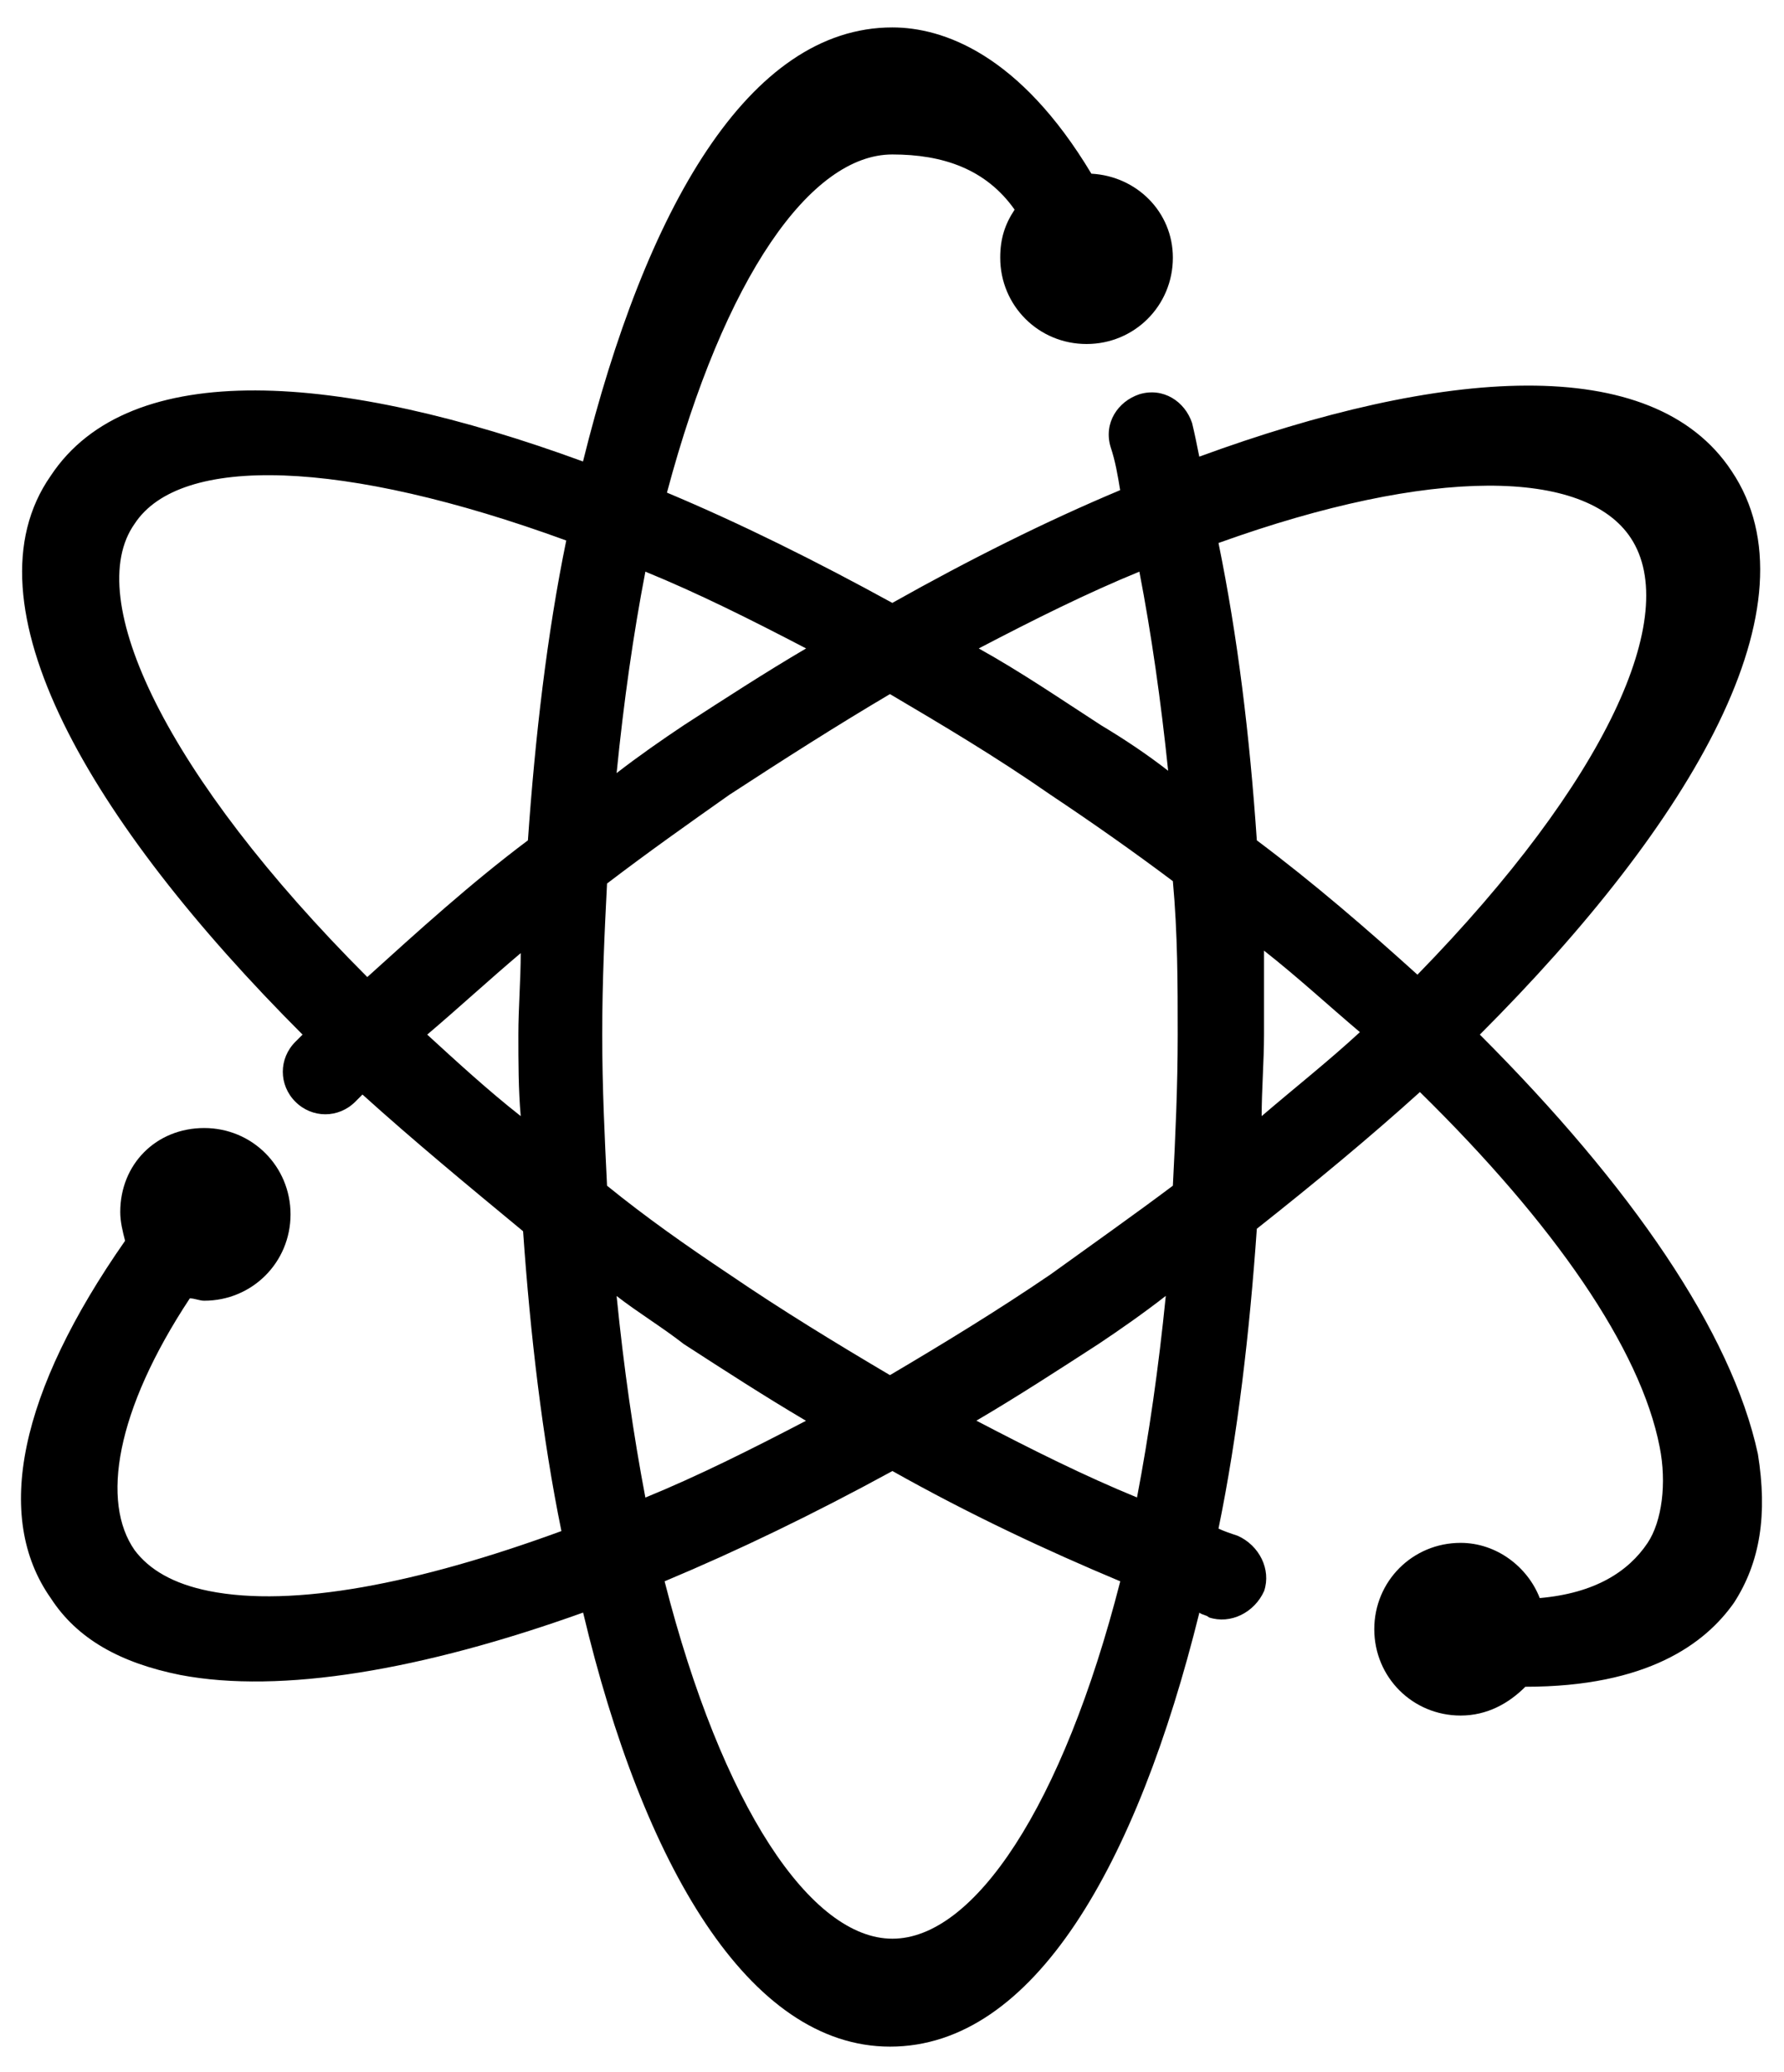 <?xml version="1.0" encoding="UTF-8" standalone="no"?>
<svg width="62px" height="72px" viewBox="0 0 62 72" version="1.1" xmlns="http://www.w3.org/2000/svg" xmlns:xlink="http://www.w3.org/1999/xlink" xmlns:sketch="http://www.bohemiancoding.com/sketch/ns">
    <!-- Generator: Sketch 3.3.2 (12043) - http://www.bohemiancoding.com/sketch -->
    <title>atomic</title>
    <desc>Created with Sketch.</desc>
    <defs></defs>
    <g id="Page-1" stroke="none" stroke-width="1" fill="none" fill-rule="evenodd" sketch:type="MSPage">
        <path d="M51.429,35.949 C58.847,28.531 63.261,20.949 60.179,16.367 C57.429,12.199 50.097,12.785 41.679,15.867 C41.597,15.449 41.511,15.035 41.429,14.699 C41.179,13.949 40.429,13.449 39.597,13.699 C38.847,13.949 38.347,14.699 38.597,15.531 C38.765,16.031 38.847,16.531 38.929,17.031 C36.347,18.113 33.679,19.449 31.011,20.949 C28.429,19.531 25.761,18.199 23.179,17.117 C25.179,9.617 28.179,5.367 31.011,5.367 C32.761,5.367 34.261,5.867 35.261,7.285 C34.929,7.785 34.761,8.285 34.761,8.953 C34.761,10.621 36.093,11.953 37.761,11.953 C39.429,11.953 40.761,10.621 40.761,8.953 C40.761,7.371 39.511,6.121 37.929,6.035 C35.429,1.867 32.761,0.953 31.011,0.953 C26.011,0.953 22.429,7.285 20.261,16.035 C11.843,12.953 4.511,12.367 1.761,16.535 C-1.321,20.949 3.097,28.531 10.515,35.949 C10.433,36.031 10.347,36.117 10.265,36.199 C9.683,36.781 9.683,37.699 10.265,38.281 C10.847,38.863 11.765,38.863 12.347,38.281 L12.597,38.031 C14.347,39.613 16.265,41.199 18.179,42.781 C18.429,46.363 18.847,49.949 19.511,53.199 C14.511,55.031 10.179,55.867 7.261,55.281 C6.011,55.031 5.179,54.531 4.679,53.863 C3.511,52.195 4.011,49.031 6.597,45.113 C6.765,45.113 6.929,45.195 7.097,45.195 C8.765,45.195 10.097,43.863 10.097,42.195 C10.097,40.527 8.765,39.195 7.097,39.195 C5.429,39.195 4.179,40.449 4.179,42.113 C4.179,42.445 4.261,42.781 4.347,43.113 C0.679,48.363 -0.235,52.695 1.765,55.531 C2.683,56.949 4.183,57.781 6.265,58.199 C9.765,58.867 14.683,58.031 20.265,56.031 C22.347,64.781 26.015,71.113 30.933,71.113 C35.933,71.113 39.515,64.781 41.683,56.031 C41.765,56.113 41.933,56.113 42.015,56.199 C42.765,56.449 43.597,56.031 43.933,55.281 C44.183,54.531 43.765,53.699 43.015,53.363 C42.765,53.281 42.515,53.195 42.347,53.113 C43.015,49.863 43.429,46.281 43.679,42.695 C45.679,41.113 47.597,39.527 49.347,37.945 C54.015,42.527 57.015,46.863 57.679,50.277 C57.929,51.527 57.761,52.859 57.261,53.609 C56.593,54.609 55.429,55.359 53.511,55.527 C53.093,54.445 52.011,53.609 50.761,53.609 C49.093,53.609 47.761,54.941 47.761,56.609 C47.761,58.277 49.093,59.609 50.761,59.609 C51.679,59.609 52.429,59.191 53.011,58.609 C57.261,58.609 59.261,57.109 60.261,55.691 C61.179,54.273 61.429,52.609 61.093,50.523 C60.179,46.281 56.679,41.199 51.429,35.949 L51.429,35.949 Z M56.679,18.699 C58.429,21.367 55.847,27.117 49.261,33.867 C47.511,32.285 45.679,30.699 43.679,29.199 C43.429,25.531 43.011,22.117 42.347,18.867 C49.765,16.199 55.097,16.281 56.679,18.699 L56.679,18.699 Z M39.597,19.863 C40.015,22.031 40.347,24.363 40.597,26.781 C39.847,26.199 39.097,25.699 38.265,25.199 C36.847,24.281 35.515,23.367 34.015,22.531 C35.929,21.531 37.765,20.613 39.597,19.863 L39.597,19.863 Z M40.929,35.949 C40.929,37.781 40.847,39.531 40.761,41.199 C39.429,42.199 38.011,43.199 36.511,44.281 C34.679,45.531 32.761,46.699 30.929,47.781 C29.097,46.699 27.179,45.531 25.347,44.281 C23.847,43.281 22.429,42.281 21.097,41.199 C21.015,39.531 20.929,37.781 20.929,35.949 C20.929,34.117 21.011,32.367 21.097,30.699 C22.515,29.617 23.929,28.617 25.347,27.617 C27.265,26.367 29.097,25.199 30.929,24.117 C32.761,25.199 34.597,26.285 36.511,27.617 C38.011,28.617 39.429,29.617 40.761,30.617 C40.929,32.449 40.929,34.199 40.929,35.949 L40.929,35.949 Z M28.015,22.531 C26.597,23.363 25.183,24.281 23.765,25.199 C23.015,25.699 22.179,26.281 21.429,26.863 C21.679,24.363 22.011,22.031 22.429,19.863 C24.265,20.613 26.097,21.531 28.015,22.531 L28.015,22.531 Z M4.679,18.199 C6.261,15.781 11.929,15.949 19.679,18.781 C19.011,22.031 18.597,25.613 18.347,29.199 C16.347,30.699 14.515,32.367 12.765,33.949 C5.765,26.949 2.847,20.781 4.679,18.199 L4.679,18.199 Z M14.847,35.949 C15.929,35.031 17.015,34.031 18.097,33.117 C18.097,34.035 18.015,35.035 18.015,35.949 C18.015,36.867 18.015,37.867 18.097,38.781 C16.929,37.863 15.847,36.863 14.847,35.949 L14.847,35.949 Z M21.429,45.031 C22.179,45.613 23.011,46.113 23.761,46.699 C25.179,47.617 26.593,48.531 28.011,49.367 C26.093,50.367 24.261,51.285 22.429,52.035 C22.015,49.863 21.679,47.531 21.429,45.031 L21.429,45.031 Z M31.015,67.363 C28.183,67.363 25.097,62.781 23.097,54.945 C25.679,53.863 28.265,52.613 31.015,51.113 C33.683,52.613 36.347,53.863 38.933,54.945 C36.929,62.781 33.847,67.363 31.015,67.363 L31.015,67.363 Z M39.515,52.031 C37.683,51.281 35.847,50.363 33.933,49.363 C35.351,48.531 36.765,47.613 38.183,46.695 C38.933,46.195 39.765,45.613 40.515,45.027 C40.265,47.531 39.929,49.863 39.515,52.031 L39.515,52.031 Z M43.847,38.781 C43.847,37.863 43.929,36.863 43.929,35.949 L43.929,33.031 C45.097,33.949 46.179,34.949 47.261,35.863 C46.179,36.863 45.015,37.781 43.847,38.781 L43.847,38.781 Z" id="atomic" fill="#000000" sketch:type="MSShapeGroup"></path>
    </g>
</svg>